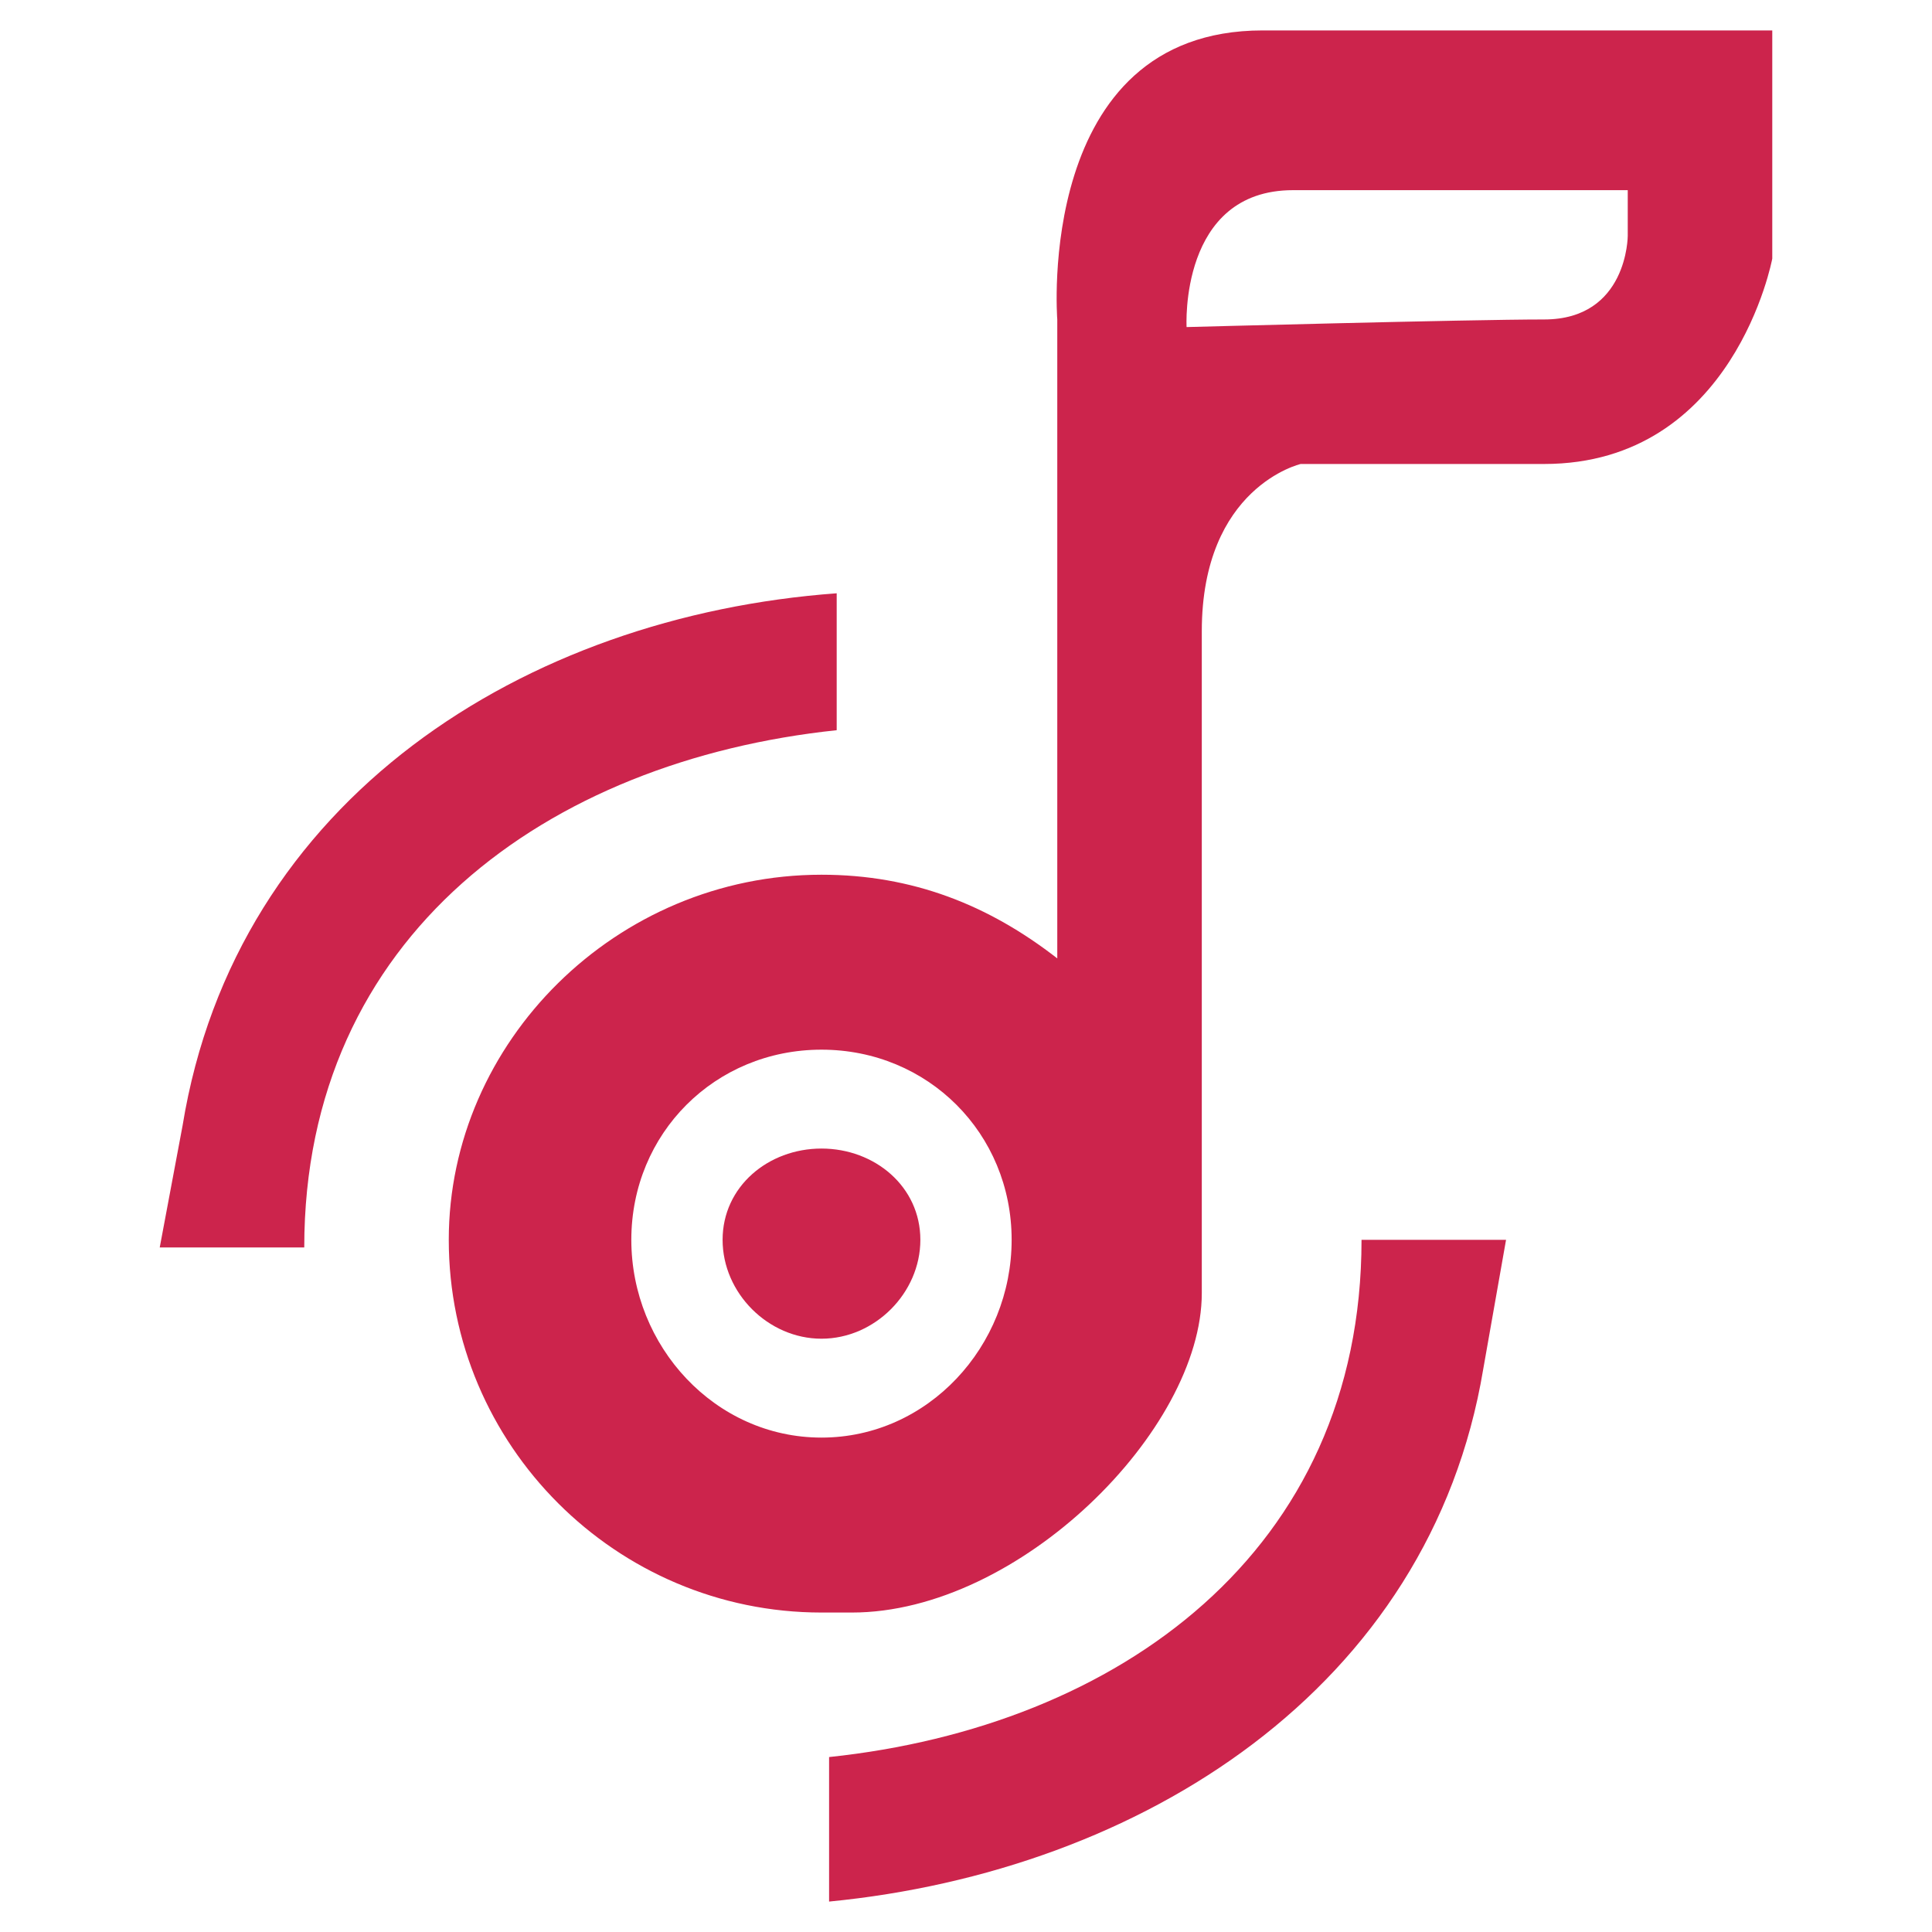 <?xml version="1.0" encoding="UTF-8"?>
<!DOCTYPE svg PUBLIC "-//W3C//DTD SVG 1.1//EN" "http://www.w3.org/Graphics/SVG/1.1/DTD/svg11.dtd">
<!-- Creator: CorelDRAW X6 -->
<svg xmlns="http://www.w3.org/2000/svg" xml:space="preserve" width="2.54mm" height="2.54mm" version="1.1" style="shape-rendering:geometricPrecision; text-rendering:geometricPrecision; image-rendering:optimizeQuality; fill-rule:evenodd; clip-rule:evenodd"
viewBox="0 0 254 254"
 xmlns:xlink="http://www.w3.org/1999/xlink">
 <defs>
  <style type="text/css">
   <![CDATA[
    .fil0 {fill:#CC244C}
   ]]>
  </style>
 </defs>
 <g id="Слой_x0020_1">
  <path class="fil0" d="M233 4l0 30c0,0 -5,27 -30,27 -24,0 -32,0 -32,0 0,0 -13,3 -13,22 0,18 0,68 0,87 0,18 -24,42 -46,42 -22,0 -2,0 -2,0 -1,0 -1,0 -2,0 -27,0 -49,-22 -49,-49 0,-26 22,-48 49,-48 12,0 22,4 31,11l0 -84c0,0 -3,-38 27,-38 4,0 8,0 12,0l55 0zm-193 160c0,-41 32,-64 70,-68l0 -18c-41,3 -79,27 -86,70 -3,16 -3,16 -3,16l19 0zm139 -1c0,41 -32,64 -70,68l0 19c41,-4 79,-28 86,-70 3,-17 3,-17 3,-17l-19 0zm-23 -120c0,0 -1,-18 14,-18 15,0 44,0 44,0l0 6c0,0 0,11 -11,11 -10,0 -47,1 -47,1zm-48 108c7,0 13,5 13,12 0,7 -6,13 -13,13 -7,0 -13,-6 -13,-13 0,-7 6,-12 13,-12zm0 -13c14,0 25,11 25,25 0,14 -11,26 -25,26 -14,0 -25,-12 -25,-26 0,-14 11,-25 25,-25z"/>
 </g>
</svg>

